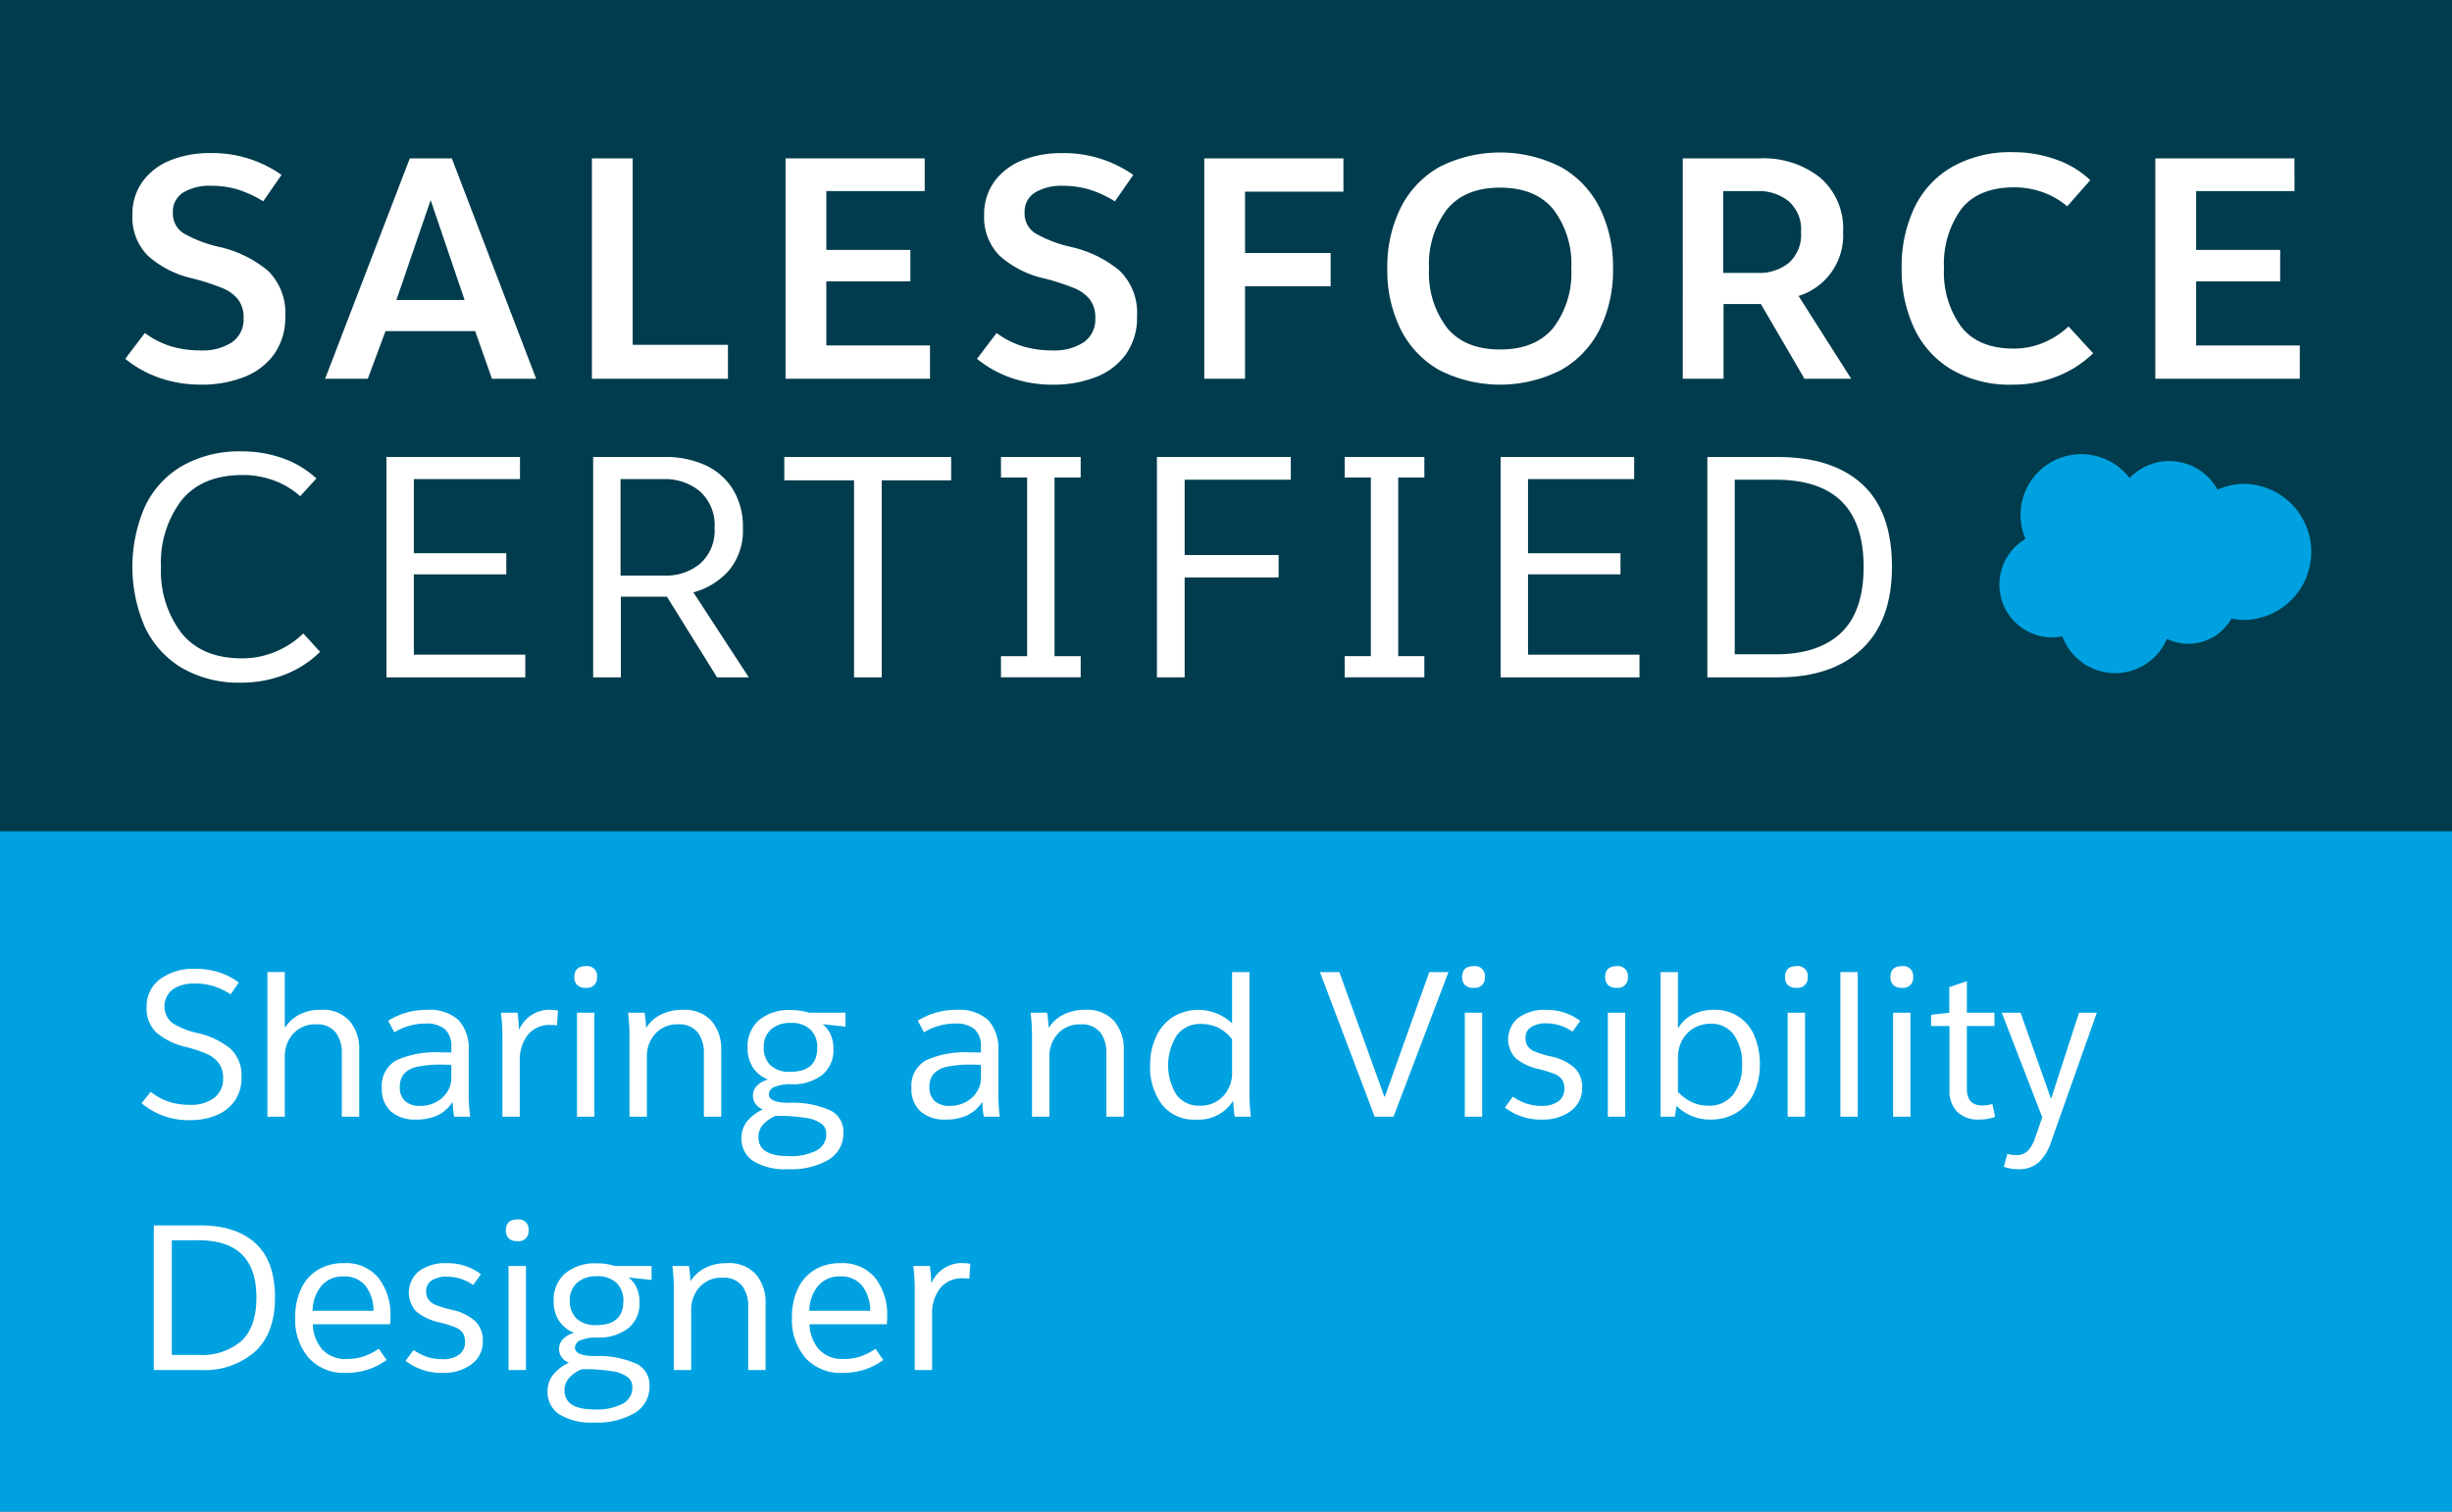 <svg id="Layer_1" data-name="Layer 1" xmlns="http://www.w3.org/2000/svg" width="300" height="185" viewBox="0 0 300 185"><rect x="0" y="0" width="300" height="185" fill="#808080" stroke="none"/><title>SF_Crt</title><rect width="300" height="102.041" style="fill:#003c4d"/><rect y="101.733" width="300" height="83.267" style="fill:#00a1e0"/><path d="M15.324,43.913l2.4-3.161a10.558,10.558,0,0,0,3.217,1.637,12.64,12.64,0,0,0,3.638.495,6.527,6.527,0,0,0,3.79-.99A3.376,3.376,0,0,0,29.8,38.923a3.58,3.58,0,0,0-.687-2.3,4.825,4.825,0,0,0-1.961-1.39,29.6,29.6,0,0,0-3.523-1.143,12.147,12.147,0,0,1-5.542-2.8,6.639,6.639,0,0,1-1.886-4.97A6.76,6.76,0,0,1,17.458,22.2a7.735,7.735,0,0,1,3.408-2.59,12.786,12.786,0,0,1,4.857-.876A14.727,14.727,0,0,1,34.445,21.4L32.2,24.64a13.16,13.16,0,0,0-3.124-1.448,11.231,11.231,0,0,0-3.237-.457,6.249,6.249,0,0,0-3.409.819,2.727,2.727,0,0,0-1.276,2.457,2.841,2.841,0,0,0,1.295,2.533,15.528,15.528,0,0,0,4.3,1.657,14.076,14.076,0,0,1,6.057,2.952,7.2,7.2,0,0,1,2.094,5.58,7.653,7.653,0,0,1-1.371,4.627,8.106,8.106,0,0,1-3.714,2.8,14.178,14.178,0,0,1-5.2.914,15.348,15.348,0,0,1-5.065-.819A13.715,13.715,0,0,1,15.324,43.913Z" style="fill:#fff"/><path d="M58.137,40.523H47.167L45,46.351H39.778L50.139,19.383H55.28L65.6,46.351h-5.41ZM48.5,36.714h8.342L52.69,24.487Z" style="fill:#fff"/><path d="M77.409,42.2H89.064v4.152H72.42V19.383h4.989Z" style="fill:#fff"/><path d="M113.137,23.383H101.1v7.2h10.284v3.847H101.1v7.846h12.683v4.076H96.111V19.383h17.026Z" style="fill:#fff"/><path d="M119.535,43.913l2.4-3.161a10.558,10.558,0,0,0,3.217,1.637,12.64,12.64,0,0,0,3.638.495,6.527,6.527,0,0,0,3.79-.99,3.376,3.376,0,0,0,1.429-2.971,3.58,3.58,0,0,0-.687-2.3,4.825,4.825,0,0,0-1.961-1.39,29.6,29.6,0,0,0-3.523-1.143,12.147,12.147,0,0,1-5.542-2.8,6.639,6.639,0,0,1-1.886-4.97,6.76,6.76,0,0,1,1.258-4.114,7.735,7.735,0,0,1,3.408-2.59,12.786,12.786,0,0,1,4.857-.876,14.727,14.727,0,0,1,8.722,2.666l-2.247,3.238a13.16,13.16,0,0,0-3.124-1.448,11.231,11.231,0,0,0-3.237-.457,6.249,6.249,0,0,0-3.409.819,2.727,2.727,0,0,0-1.276,2.457,2.841,2.841,0,0,0,1.3,2.533,15.515,15.515,0,0,0,4.3,1.657,14.076,14.076,0,0,1,6.057,2.952,7.2,7.2,0,0,1,2.094,5.58,7.653,7.653,0,0,1-1.371,4.627,8.106,8.106,0,0,1-3.714,2.8,14.178,14.178,0,0,1-5.2.914,15.348,15.348,0,0,1-5.065-.819A13.7,13.7,0,0,1,119.535,43.913Z" style="fill:#fff"/><path d="M164.367,23.459H152.33v7.5h10.475v4.075H152.33V46.351h-4.989V19.383h17.026Z" style="fill:#fff"/><path d="M169.737,32.867a16.2,16.2,0,0,1,1.638-7.446,11.768,11.768,0,0,1,4.742-4.99,16.421,16.421,0,0,1,14.836,0,11.734,11.734,0,0,1,4.761,4.99,16.2,16.2,0,0,1,1.638,7.446,16.2,16.2,0,0,1-1.638,7.447,11.721,11.721,0,0,1-4.761,4.989,16.421,16.421,0,0,1-14.836,0,11.754,11.754,0,0,1-4.742-4.989A16.2,16.2,0,0,1,169.737,32.867Zm22.511,0a11.066,11.066,0,0,0-2.19-7.237q-2.19-2.665-6.533-2.666-4.3,0-6.494,2.666a11.065,11.065,0,0,0-2.189,7.237,11.063,11.063,0,0,0,2.189,7.237q2.19,2.667,6.494,2.666,4.344,0,6.533-2.666A11.064,11.064,0,0,0,192.248,32.867Z" style="fill:#fff"/><path d="M220.776,46.351l-5.332-9.142h-4.57v9.142h-4.99V19.383h9.446a11.129,11.129,0,0,1,7.352,2.343,8.2,8.2,0,0,1,2.818,6.685,7.747,7.747,0,0,1-5.447,7.808l6.437,10.132ZM215.063,33.4a5.75,5.75,0,0,0,3.809-1.238,4.606,4.606,0,0,0,1.485-3.752,4.594,4.594,0,0,0-1.523-3.79,5.9,5.9,0,0,0-3.847-1.238h-4.151V33.4Z" style="fill:#fff"/><path d="M255.742,22.05l-2.818,3.2a9.608,9.608,0,0,0-2.971-1.714,10.211,10.211,0,0,0-3.5-.609q-4.418,0-6.512,2.685a11.42,11.42,0,0,0-2.095,7.218,11.288,11.288,0,0,0,2.095,7.142q2.092,2.685,6.4,2.685a9.291,9.291,0,0,0,3.733-.743,10.332,10.332,0,0,0,3.009-1.961l3.009,3.275a13.03,13.03,0,0,1-4.285,2.781,14.539,14.539,0,0,1-5.618,1.066,14.149,14.149,0,0,1-7.351-1.809,11.611,11.611,0,0,1-4.609-5.028,16.766,16.766,0,0,1-1.562-7.408,16.663,16.663,0,0,1,1.581-7.466,11.494,11.494,0,0,1,4.647-4.97,14.5,14.5,0,0,1,7.37-1.771,15.472,15.472,0,0,1,5.333.914A11.446,11.446,0,0,1,255.742,22.05Z" style="fill:#fff"/><path d="M280.729,23.383H268.692v7.2h10.285v3.847H268.692v7.846h12.684v4.076H263.7V19.383h17.027Z" style="fill:#fff"/><path d="M38.711,58.555,36.73,60.726A9.967,9.967,0,0,0,33.512,58.8a11.017,11.017,0,0,0-3.827-.666q-4.953,0-7.466,3.085A12.5,12.5,0,0,0,19.7,69.372a12.442,12.442,0,0,0,2.514,8.113q2.514,3.086,7.389,3.085a10.48,10.48,0,0,0,4.114-.819,10.818,10.818,0,0,0,3.389-2.228l2.057,2.247a12.6,12.6,0,0,1-4.247,2.762,14.355,14.355,0,0,1-5.427,1.009,13.813,13.813,0,0,1-7.219-1.79,11.5,11.5,0,0,1-4.532-4.99,18.463,18.463,0,0,1,0-14.778A11.356,11.356,0,0,1,22.3,57.012a14.1,14.1,0,0,1,7.275-1.771,14.729,14.729,0,0,1,5.066.857A11.793,11.793,0,0,1,38.711,58.555Z" style="fill:#fff"/><path d="M63.621,58.631H50.633V67.7H61.945v2.59H50.633v9.827H64.269v2.781H47.281V55.926h16.34Z" style="fill:#fff"/><path d="M87.731,82.894,81.6,73.028H75.962v9.866h-3.39V55.926h8.874a11.5,11.5,0,0,1,4.781.972,7.749,7.749,0,0,1,3.409,2.933,8.678,8.678,0,0,1,1.257,4.78,7.646,7.646,0,0,1-1.658,5.142,8.881,8.881,0,0,1-4.4,2.742l6.779,10.4Zm-6.4-12.455a6.466,6.466,0,0,0,4.361-1.486,5.4,5.4,0,0,0,1.734-4.342,5.519,5.519,0,0,0-1.79-4.476,6.639,6.639,0,0,0-4.419-1.5H75.924V70.439Z" style="fill:#fff"/><path d="M116.374,58.783H107.88V82.894h-3.39V58.783H95.958V55.926h20.416Z" style="fill:#fff"/><path d="M129.02,80.3h3.2v2.59h-9.751V80.3h3.2V58.441h-3.2V55.926h9.751v2.515h-3.2Z" style="fill:#fff"/><path d="M157.93,58.707H144.94v9.217h11.5v2.743h-11.5V82.894h-3.389V55.926H157.93Z" style="fill:#fff"/><path d="M171.07,80.3h3.2v2.59h-9.751V80.3h3.2V58.441h-3.2V55.926h9.751v2.515h-3.2Z" style="fill:#fff"/><path d="M199.941,58.631H186.953V67.7h11.313v2.59H186.953v9.827h13.636v2.781H183.6V55.926h16.34Z" style="fill:#fff"/><path d="M231.479,69.372q0,6.59-3.676,10.055t-10.227,3.467h-8.684V55.926H217.5q6.7,0,10.341,3.333T231.479,69.372ZM212.244,58.707V80.075h4.989q5.256,0,8.018-2.628t2.762-8.075q0-10.665-10.742-10.665Z" style="fill:#fff"/><path d="M17.319,135.013l1.125-1.4a7.185,7.185,0,0,0,2.226,1.224,8.364,8.364,0,0,0,2.6.375,4.719,4.719,0,0,0,2.912-.836,2.865,2.865,0,0,0,1.113-2.438,2.97,2.97,0,0,0-.525-1.825,3.689,3.689,0,0,0-1.451-1.125,15.307,15.307,0,0,0-2.45-.825,8.8,8.8,0,0,1-3.7-1.763,3.987,3.987,0,0,1-1.226-3.112,4.1,4.1,0,0,1,1.663-3.475,6.854,6.854,0,0,1,4.238-1.25,9.515,9.515,0,0,1,2.937.425,8.548,8.548,0,0,1,2.438,1.25l-1,1.45a8.69,8.69,0,0,0-2.088-1,7.614,7.614,0,0,0-2.287-.325,4.639,4.639,0,0,0-2.7.712,2.632,2.632,0,0,0-.088,4.1,9.382,9.382,0,0,0,3.062,1.238,9.959,9.959,0,0,1,4.051,1.9,4.461,4.461,0,0,1,1.375,3.55,4.818,4.818,0,0,1-.838,2.875,5.1,5.1,0,0,1-2.263,1.763,8.354,8.354,0,0,1-3.2.586A8.921,8.921,0,0,1,17.319,135.013Z" style="fill:#fff"/><path d="M32.719,118.963h2.125v6.75H34.9a4.675,4.675,0,0,1,1.7-1.537,5.474,5.474,0,0,1,2.65-.588,4.348,4.348,0,0,1,3.55,1.388,5.242,5.242,0,0,1,1.15,3.463v8.225H41.819v-7.8a4.037,4.037,0,0,0-.75-2.513,2.85,2.85,0,0,0-2.424-.987,3.555,3.555,0,0,0-2.763,1.138,4.075,4.075,0,0,0-1.038,2.862v7.3H32.719Z" style="fill:#fff"/><path d="M46.719,133.189a3.558,3.558,0,0,1,1.787-3.437,11.73,11.73,0,0,1,5.388-.963q.874,0,1.325.025v-.726a2.721,2.721,0,0,0-.776-2.125,3.463,3.463,0,0,0-2.375-.7,7.352,7.352,0,0,0-3.824,1.075l-.75-1.424a8.791,8.791,0,0,1,4.7-1.326,5.317,5.317,0,0,1,3.913,1.25,5.2,5.2,0,0,1,1.238,3.8v5.2a23.522,23.522,0,0,0,.175,2.826H55.568a11.774,11.774,0,0,1-.174-1.725h-.076a4.552,4.552,0,0,1-1.761,1.55,6.207,6.207,0,0,1-2.739.524,4.346,4.346,0,0,1-2.974-.987A3.573,3.573,0,0,1,46.719,133.189Zm8.5-1.226v-1.649l-1.125-.025a14.245,14.245,0,0,0-2.988.25,3.05,3.05,0,0,0-1.65.849,2.428,2.428,0,0,0-.537,1.676,2.161,2.161,0,0,0,.649,1.688,2.593,2.593,0,0,0,1.8.586,4.025,4.025,0,0,0,2.074-.512,3.577,3.577,0,0,0,1.326-1.287A3.114,3.114,0,0,0,55.219,131.963Z" style="fill:#fff"/><path d="M61.469,126.789a23.909,23.909,0,0,0-.175-2.85h2.024a19.972,19.972,0,0,1,.175,2.024h.051a4.019,4.019,0,0,1,4-2.375,6.2,6.2,0,0,1,.725.076l-.125,1.825a4.374,4.374,0,0,0-.776-.05,3.369,3.369,0,0,0-2.8,1.225,4.947,4.947,0,0,0-.974,3.174v6.826H61.469Z" style="fill:#fff"/><path d="M70.269,119.588q0-1.349,1.4-1.349a1.2,1.2,0,0,1,1.375,1.349,1.2,1.2,0,0,1-1.375,1.3,1.382,1.382,0,0,1-1.075-.362A1.349,1.349,0,0,1,70.269,119.588Zm2.45,17.076H70.594V123.939h2.125Z" style="fill:#fff"/><path d="M77.019,126.789a23.909,23.909,0,0,0-.175-2.85h2.024a13.628,13.628,0,0,1,.175,1.8h.051a4.49,4.49,0,0,1,1.75-1.563,5.711,5.711,0,0,1,2.675-.588,4.386,4.386,0,0,1,3.562,1.388,5.213,5.213,0,0,1,1.162,3.463v8.225H86.118v-7.8a4.037,4.037,0,0,0-.75-2.513,2.851,2.851,0,0,0-2.425-.987,3.554,3.554,0,0,0-2.762,1.138,4.079,4.079,0,0,0-1.037,2.862v7.3H77.019Z" style="fill:#fff"/><path d="M90.719,139.263a3.268,3.268,0,0,1,.612-1.937,5.34,5.34,0,0,1,2.013-1.563,1.781,1.781,0,0,1-1.226-1.675,1.716,1.716,0,0,1,.488-1.2,2.9,2.9,0,0,1,1.363-.774,3.943,3.943,0,0,1-1.838-1.45,4.31,4.31,0,0,1-.662-2.475,4.225,4.225,0,0,1,1.4-3.351,5.734,5.734,0,0,1,3.9-1.224,7.137,7.137,0,0,1,1.137.075,11.4,11.4,0,0,1,1.113.25h4.424v1.7l-2.825-.3a3.074,3.074,0,0,1,.976,1.2,4.206,4.206,0,0,1,.375,1.849,3.88,3.88,0,0,1-1.375,3.163,5.874,5.874,0,0,1-3.851,1.138,4.839,4.839,0,0,0-1.962.324,1.006,1.006,0,0,0-.713.9q0,1.025,2.425,1.049a11.37,11.37,0,0,1,5.113.938,2.889,2.889,0,0,1,1.587,2.687,3.755,3.755,0,0,1-1.787,3.326,9.085,9.085,0,0,1-5.012,1.174,7.414,7.414,0,0,1-4.238-1A3.238,3.238,0,0,1,90.719,139.263Zm10.375-.5a1.527,1.527,0,0,0-.563-1.224,4.213,4.213,0,0,0-1.913-.725,21.315,21.315,0,0,0-3.7-.25,4.18,4.18,0,0,0-1.625,1.137,2.3,2.3,0,0,0-.5,1.463q0,2.324,3.675,2.325a6.854,6.854,0,0,0,3.45-.7A2.228,2.228,0,0,0,101.094,138.763Zm-1.1-10.55a2.975,2.975,0,0,0-.824-2.2,3.326,3.326,0,0,0-2.45-.824,3.435,3.435,0,0,0-2.388.8,2.749,2.749,0,0,0-.888,2.149,2.982,2.982,0,0,0,.813,2.226,3.382,3.382,0,0,0,2.463.8Q99.992,131.164,99.993,128.213Z" style="fill:#fff"/><path d="M111.518,133.189a3.556,3.556,0,0,1,1.788-3.437,11.725,11.725,0,0,1,5.387-.963q.874,0,1.325.025v-.726a2.721,2.721,0,0,0-.775-2.125,3.463,3.463,0,0,0-2.375-.7,7.355,7.355,0,0,0-3.825,1.075l-.75-1.424a8.794,8.794,0,0,1,4.7-1.326,5.315,5.315,0,0,1,3.912,1.25,5.2,5.2,0,0,1,1.238,3.8v5.2a23.522,23.522,0,0,0,.175,2.826h-1.95a11.663,11.663,0,0,1-.175-1.725h-.075a4.565,4.565,0,0,1-1.763,1.55,6.2,6.2,0,0,1-2.737.524,4.348,4.348,0,0,1-2.975-.987A3.573,3.573,0,0,1,111.518,133.189Zm8.5-1.226v-1.649l-1.125-.025a14.238,14.238,0,0,0-2.988.25,3.047,3.047,0,0,0-1.649.849,2.419,2.419,0,0,0-.538,1.676,2.161,2.161,0,0,0,.65,1.688,2.589,2.589,0,0,0,1.8.586,4.032,4.032,0,0,0,2.075-.512,3.581,3.581,0,0,0,1.325-1.287A3.1,3.1,0,0,0,120.018,131.963Z" style="fill:#fff"/><path d="M126.268,126.789a23.909,23.909,0,0,0-.175-2.85h2.025a13.628,13.628,0,0,1,.175,1.8h.05a4.5,4.5,0,0,1,1.75-1.563,5.714,5.714,0,0,1,2.675-.588,4.384,4.384,0,0,1,3.562,1.388,5.208,5.208,0,0,1,1.163,3.463v8.225h-2.125v-7.8a4.037,4.037,0,0,0-.75-2.513,2.851,2.851,0,0,0-2.425-.987,3.554,3.554,0,0,0-2.762,1.138,4.075,4.075,0,0,0-1.038,2.862v7.3h-2.125Z" style="fill:#fff"/><path d="M153.043,136.664h-1.975a12.309,12.309,0,0,1-.175-1.9h-.049a4.989,4.989,0,0,1-4.551,2.25,4.928,4.928,0,0,1-4.138-1.849,7.646,7.646,0,0,1-1.437-4.826,8.064,8.064,0,0,1,.713-3.437,5.759,5.759,0,0,1,2.037-2.425,6,6,0,0,1,7.276.763v-6.276h2.125v14.875A23.517,23.517,0,0,0,153.043,136.664Zm-2.3-5.475v-4a4.967,4.967,0,0,0-1.688-1.413,4.837,4.837,0,0,0-2.163-.462,3.459,3.459,0,0,0-2.913,1.4,6.841,6.841,0,0,0-.037,7.263,3.361,3.361,0,0,0,2.825,1.338,3.765,3.765,0,0,0,2.887-1.163A4.16,4.16,0,0,0,150.744,131.189Z" style="fill:#fff"/><path d="M170.493,136.664h-2.3l-6.7-17.7h2.375l5.5,15.226h.075l5.425-15.226h2.351Z" style="fill:#fff"/><path d="M178.893,119.588q0-1.349,1.4-1.349a1.2,1.2,0,0,1,1.375,1.349,1.2,1.2,0,0,1-1.375,1.3,1.382,1.382,0,0,1-1.075-.362A1.349,1.349,0,0,1,178.893,119.588Zm2.45,17.076h-2.125V123.939h2.125Z" style="fill:#fff"/><path d="M193.343,124.939l-.949,1.324a5.51,5.51,0,0,0-3.2-1.024,3.29,3.29,0,0,0-1.875.462,1.5,1.5,0,0,0-.674,1.312,1.769,1.769,0,0,0,.274,1.026,2.051,2.051,0,0,0,.925.674,12.867,12.867,0,0,0,1.9.576,6.188,6.188,0,0,1,2.888,1.387,3.184,3.184,0,0,1,.937,2.388,3.412,3.412,0,0,1-1.4,2.912,5.631,5.631,0,0,1-3.45,1.037,7.149,7.149,0,0,1-4.6-1.474l.975-1.326a6.886,6.886,0,0,0,1.676.851,5.89,5.89,0,0,0,1.875.274,3.29,3.29,0,0,0,2.011-.549,1.848,1.848,0,0,0,.739-1.576,1.917,1.917,0,0,0-.276-1.086,2.01,2.01,0,0,0-.912-.688,13.657,13.657,0,0,0-1.913-.6,6.522,6.522,0,0,1-2.875-1.349,3.39,3.39,0,0,1,.362-4.938,5.368,5.368,0,0,1,3.338-.963A6.78,6.78,0,0,1,193.343,124.939Z" style="fill:#fff"/><path d="M196.393,119.588q0-1.349,1.4-1.349a1.2,1.2,0,0,1,1.375,1.349,1.2,1.2,0,0,1-1.375,1.3,1.382,1.382,0,0,1-1.075-.362A1.349,1.349,0,0,1,196.393,119.588Zm2.45,17.076h-2.125V123.939h2.125Z" style="fill:#fff"/><path d="M215.318,130.289a8.107,8.107,0,0,1-.7,3.424,5.579,5.579,0,0,1-2.075,2.414,5.921,5.921,0,0,1-3.274.886,5.793,5.793,0,0,1-4.151-1.675l-.2,1.326h-1.75v-17.7h2.125v6.8h.075a4.316,4.316,0,0,1,1.725-1.6,5.544,5.544,0,0,1,2.6-.576,5.133,5.133,0,0,1,5,3.289A8.867,8.867,0,0,1,215.318,130.289Zm-2.174,0a5.952,5.952,0,0,0-1.013-3.651,3.319,3.319,0,0,0-2.813-1.349,4.035,4.035,0,0,0-2.1.549,3.76,3.76,0,0,0-1.425,1.5,4.4,4.4,0,0,0-.5,2.076v4.224a6.106,6.106,0,0,0,1.737,1.263,4.662,4.662,0,0,0,1.989.413,3.631,3.631,0,0,0,3.049-1.388A5.775,5.775,0,0,0,213.144,130.289Z" style="fill:#fff"/><path d="M218.393,119.588q0-1.349,1.4-1.349a1.2,1.2,0,0,1,1.375,1.349,1.2,1.2,0,0,1-1.375,1.3,1.382,1.382,0,0,1-1.075-.362A1.349,1.349,0,0,1,218.393,119.588Zm2.45,17.076h-2.125V123.939h2.125Z" style="fill:#fff"/><path d="M227.293,118.963v17.7h-2.125v-17.7Z" style="fill:#fff"/><path d="M231.293,119.588q0-1.349,1.4-1.349a1.2,1.2,0,0,1,1.375,1.349,1.2,1.2,0,0,1-1.375,1.3,1.382,1.382,0,0,1-1.075-.362A1.349,1.349,0,0,1,231.293,119.588Zm2.45,17.076h-2.125V123.939h2.125Z" style="fill:#fff"/><path d="M240.644,123.939h3.375v1.625h-3.375v7.675q0,2.049,1.875,2.05a4.3,4.3,0,0,0,1.25-.175l.325,1.575a5.539,5.539,0,0,1-1.976.324,3.617,3.617,0,0,1-2.637-.937,3.544,3.544,0,0,1-.962-2.662v-7.85h-2.25v-1.375l2.224-.25v-3.125l2.151-.75Z" style="fill:#fff"/><path d="M250.943,139.763a5.973,5.973,0,0,1-1.549,2.526,3.619,3.619,0,0,1-2.451.8,5.02,5.02,0,0,1-1.775-.3l.426-1.576a4.026,4.026,0,0,0,1.074.151,1.911,1.911,0,0,0,1.437-.526,4.313,4.313,0,0,0,.888-1.575l.875-2.524-4.95-12.8h2.3l3.7,10.475h.051l3.4-10.475h2.175Z" style="fill:#fff"/><path d="M33.645,158.789q0,4.325-2.413,6.6a9.392,9.392,0,0,1-6.712,2.276h-5.7v-17.7H24.47q4.4,0,6.787,2.188T33.645,158.789Zm-12.625-7v14.025H24.3a7.342,7.342,0,0,0,5.262-1.726q1.814-1.724,1.812-5.3,0-7-7.05-7Z" style="fill:#fff"/><path d="M47.72,162.064H38.27a4.909,4.909,0,0,0,1.174,3.1,3.862,3.862,0,0,0,3,1.15A6.359,6.359,0,0,0,44.507,166a7.9,7.9,0,0,0,1.838-.938l.949,1.375a8.4,8.4,0,0,1-2.287,1.175,8.566,8.566,0,0,1-2.688.4,5.775,5.775,0,0,1-4.562-1.849,7.159,7.159,0,0,1-1.638-4.925,8.149,8.149,0,0,1,.7-3.476,5.371,5.371,0,0,1,2.037-2.337,5.937,5.937,0,0,1,3.213-.838,5.146,5.146,0,0,1,4.238,1.8,7.343,7.343,0,0,1,1.463,4.776A5.991,5.991,0,0,1,47.72,162.064Zm-2.026-1.65a4.938,4.938,0,0,0-.974-3.05,3.234,3.234,0,0,0-2.676-1.151,3.36,3.36,0,0,0-2.75,1.188,4.932,4.932,0,0,0-1.05,3.013Z" style="fill:#fff"/><path d="M58.844,155.939l-.95,1.324a5.505,5.505,0,0,0-3.2-1.024,3.286,3.286,0,0,0-1.875.462,1.5,1.5,0,0,0-.675,1.312,1.769,1.769,0,0,0,.275,1.026,2.051,2.051,0,0,0,.925.674,12.867,12.867,0,0,0,1.9.576,6.188,6.188,0,0,1,2.888,1.387,3.184,3.184,0,0,1,.937,2.388,3.412,3.412,0,0,1-1.4,2.912,5.634,5.634,0,0,1-3.45,1.037,7.149,7.149,0,0,1-4.6-1.474l.975-1.326a6.9,6.9,0,0,0,1.675.851,5.9,5.9,0,0,0,1.875.274,3.292,3.292,0,0,0,2.012-.549,1.85,1.85,0,0,0,.738-1.576,1.925,1.925,0,0,0-.275-1.086,2.008,2.008,0,0,0-.913-.688,13.635,13.635,0,0,0-1.912-.6,6.517,6.517,0,0,1-2.875-1.349,3.388,3.388,0,0,1,.362-4.938,5.368,5.368,0,0,1,3.338-.963A6.78,6.78,0,0,1,58.844,155.939Z" style="fill:#fff"/><path d="M61.894,150.588q0-1.349,1.4-1.349a1.2,1.2,0,0,1,1.375,1.349,1.2,1.2,0,0,1-1.375,1.3,1.382,1.382,0,0,1-1.075-.362A1.349,1.349,0,0,1,61.894,150.588Zm2.45,17.076H62.219V154.939h2.125Z" style="fill:#fff"/><path d="M66.993,170.263a3.268,3.268,0,0,1,.612-1.937,5.356,5.356,0,0,1,2.013-1.563,1.781,1.781,0,0,1-1.224-1.675,1.715,1.715,0,0,1,.487-1.2,2.905,2.905,0,0,1,1.362-.774,3.95,3.95,0,0,1-1.837-1.45,4.311,4.311,0,0,1-.663-2.475,4.223,4.223,0,0,1,1.4-3.351,5.727,5.727,0,0,1,3.9-1.224,7.159,7.159,0,0,1,1.138.075,11.389,11.389,0,0,1,1.112.25h4.426v1.7l-2.825-.3a3.088,3.088,0,0,1,.974,1.2,4.206,4.206,0,0,1,.375,1.849,3.877,3.877,0,0,1-1.375,3.163,5.872,5.872,0,0,1-3.849,1.138,4.841,4.841,0,0,0-1.963.324,1,1,0,0,0-.712.9q0,1.025,2.425,1.049a11.375,11.375,0,0,1,5.112.938,2.89,2.89,0,0,1,1.588,2.687,3.758,3.758,0,0,1-1.788,3.326,9.089,9.089,0,0,1-5.013,1.174,7.414,7.414,0,0,1-4.237-1A3.241,3.241,0,0,1,66.993,170.263Zm10.375-.5a1.526,1.526,0,0,0-.562-1.224,4.218,4.218,0,0,0-1.912-.725,21.348,21.348,0,0,0-3.7-.25,4.18,4.18,0,0,0-1.625,1.137,2.3,2.3,0,0,0-.5,1.463q0,2.324,3.675,2.325a6.849,6.849,0,0,0,3.45-.7A2.227,2.227,0,0,0,77.368,169.763Zm-1.1-10.55a2.977,2.977,0,0,0-.826-2.2,3.323,3.323,0,0,0-2.45-.824,3.435,3.435,0,0,0-2.388.8,2.751,2.751,0,0,0-.886,2.149,2.981,2.981,0,0,0,.812,2.226,3.381,3.381,0,0,0,2.462.8Q76.269,162.164,76.269,159.213Z" style="fill:#fff"/><path d="M82.443,157.789a23.9,23.9,0,0,0-.174-2.85h2.024a13.628,13.628,0,0,1,.175,1.8h.051a4.49,4.49,0,0,1,1.75-1.563,5.71,5.71,0,0,1,2.674-.588,4.388,4.388,0,0,1,3.563,1.388,5.213,5.213,0,0,1,1.162,3.463v8.225H91.543v-7.8a4.037,4.037,0,0,0-.75-2.513,2.852,2.852,0,0,0-2.425-.987,3.558,3.558,0,0,0-2.763,1.138,4.083,4.083,0,0,0-1.037,2.862v7.3H82.443Z" style="fill:#fff"/><path d="M108.493,162.064h-9.45a4.915,4.915,0,0,0,1.176,3.1,3.856,3.856,0,0,0,3,1.15,6.361,6.361,0,0,0,2.062-.312,7.871,7.871,0,0,0,1.837-.938l.95,1.375a8.383,8.383,0,0,1-2.287,1.175,8.564,8.564,0,0,1-2.687.4,5.776,5.776,0,0,1-4.563-1.849,7.158,7.158,0,0,1-1.637-4.925,8.134,8.134,0,0,1,.7-3.476,5.358,5.358,0,0,1,2.037-2.337,5.935,5.935,0,0,1,3.213-.838,5.147,5.147,0,0,1,4.237,1.8,7.343,7.343,0,0,1,1.462,4.776A5.991,5.991,0,0,1,108.493,162.064Zm-2.024-1.65a4.945,4.945,0,0,0-.976-3.05,3.232,3.232,0,0,0-2.675-1.151,3.362,3.362,0,0,0-2.75,1.188,4.919,4.919,0,0,0-1.049,3.013Z" style="fill:#fff"/><path d="M111.918,157.789a23.909,23.909,0,0,0-.175-2.85h2.025a20,20,0,0,1,.174,2.024h.051a4.021,4.021,0,0,1,4-2.375,6.2,6.2,0,0,1,.725.076l-.125,1.825a4.374,4.374,0,0,0-.776-.05,3.367,3.367,0,0,0-2.8,1.225,4.941,4.941,0,0,0-.975,3.174v6.826h-2.125Z" style="fill:#fff"/><g id="g3003"><path id="path3005" d="M260.557,58.506a6.71,6.71,0,0,1,4.857-2.084,6.78,6.78,0,0,1,5.905,3.5,8.166,8.166,0,0,1,3.338-.707,8.328,8.328,0,0,1,0,16.651,8.223,8.223,0,0,1-1.641-.165,6.036,6.036,0,0,1-7.889,2.481,6.885,6.885,0,0,1-12.8-.312,6.276,6.276,0,0,1-1.311.137,6.47,6.47,0,0,1-3.2-12.049A7.436,7.436,0,0,1,260.552,58.5" style="fill:#00a1e0"/></g></svg>